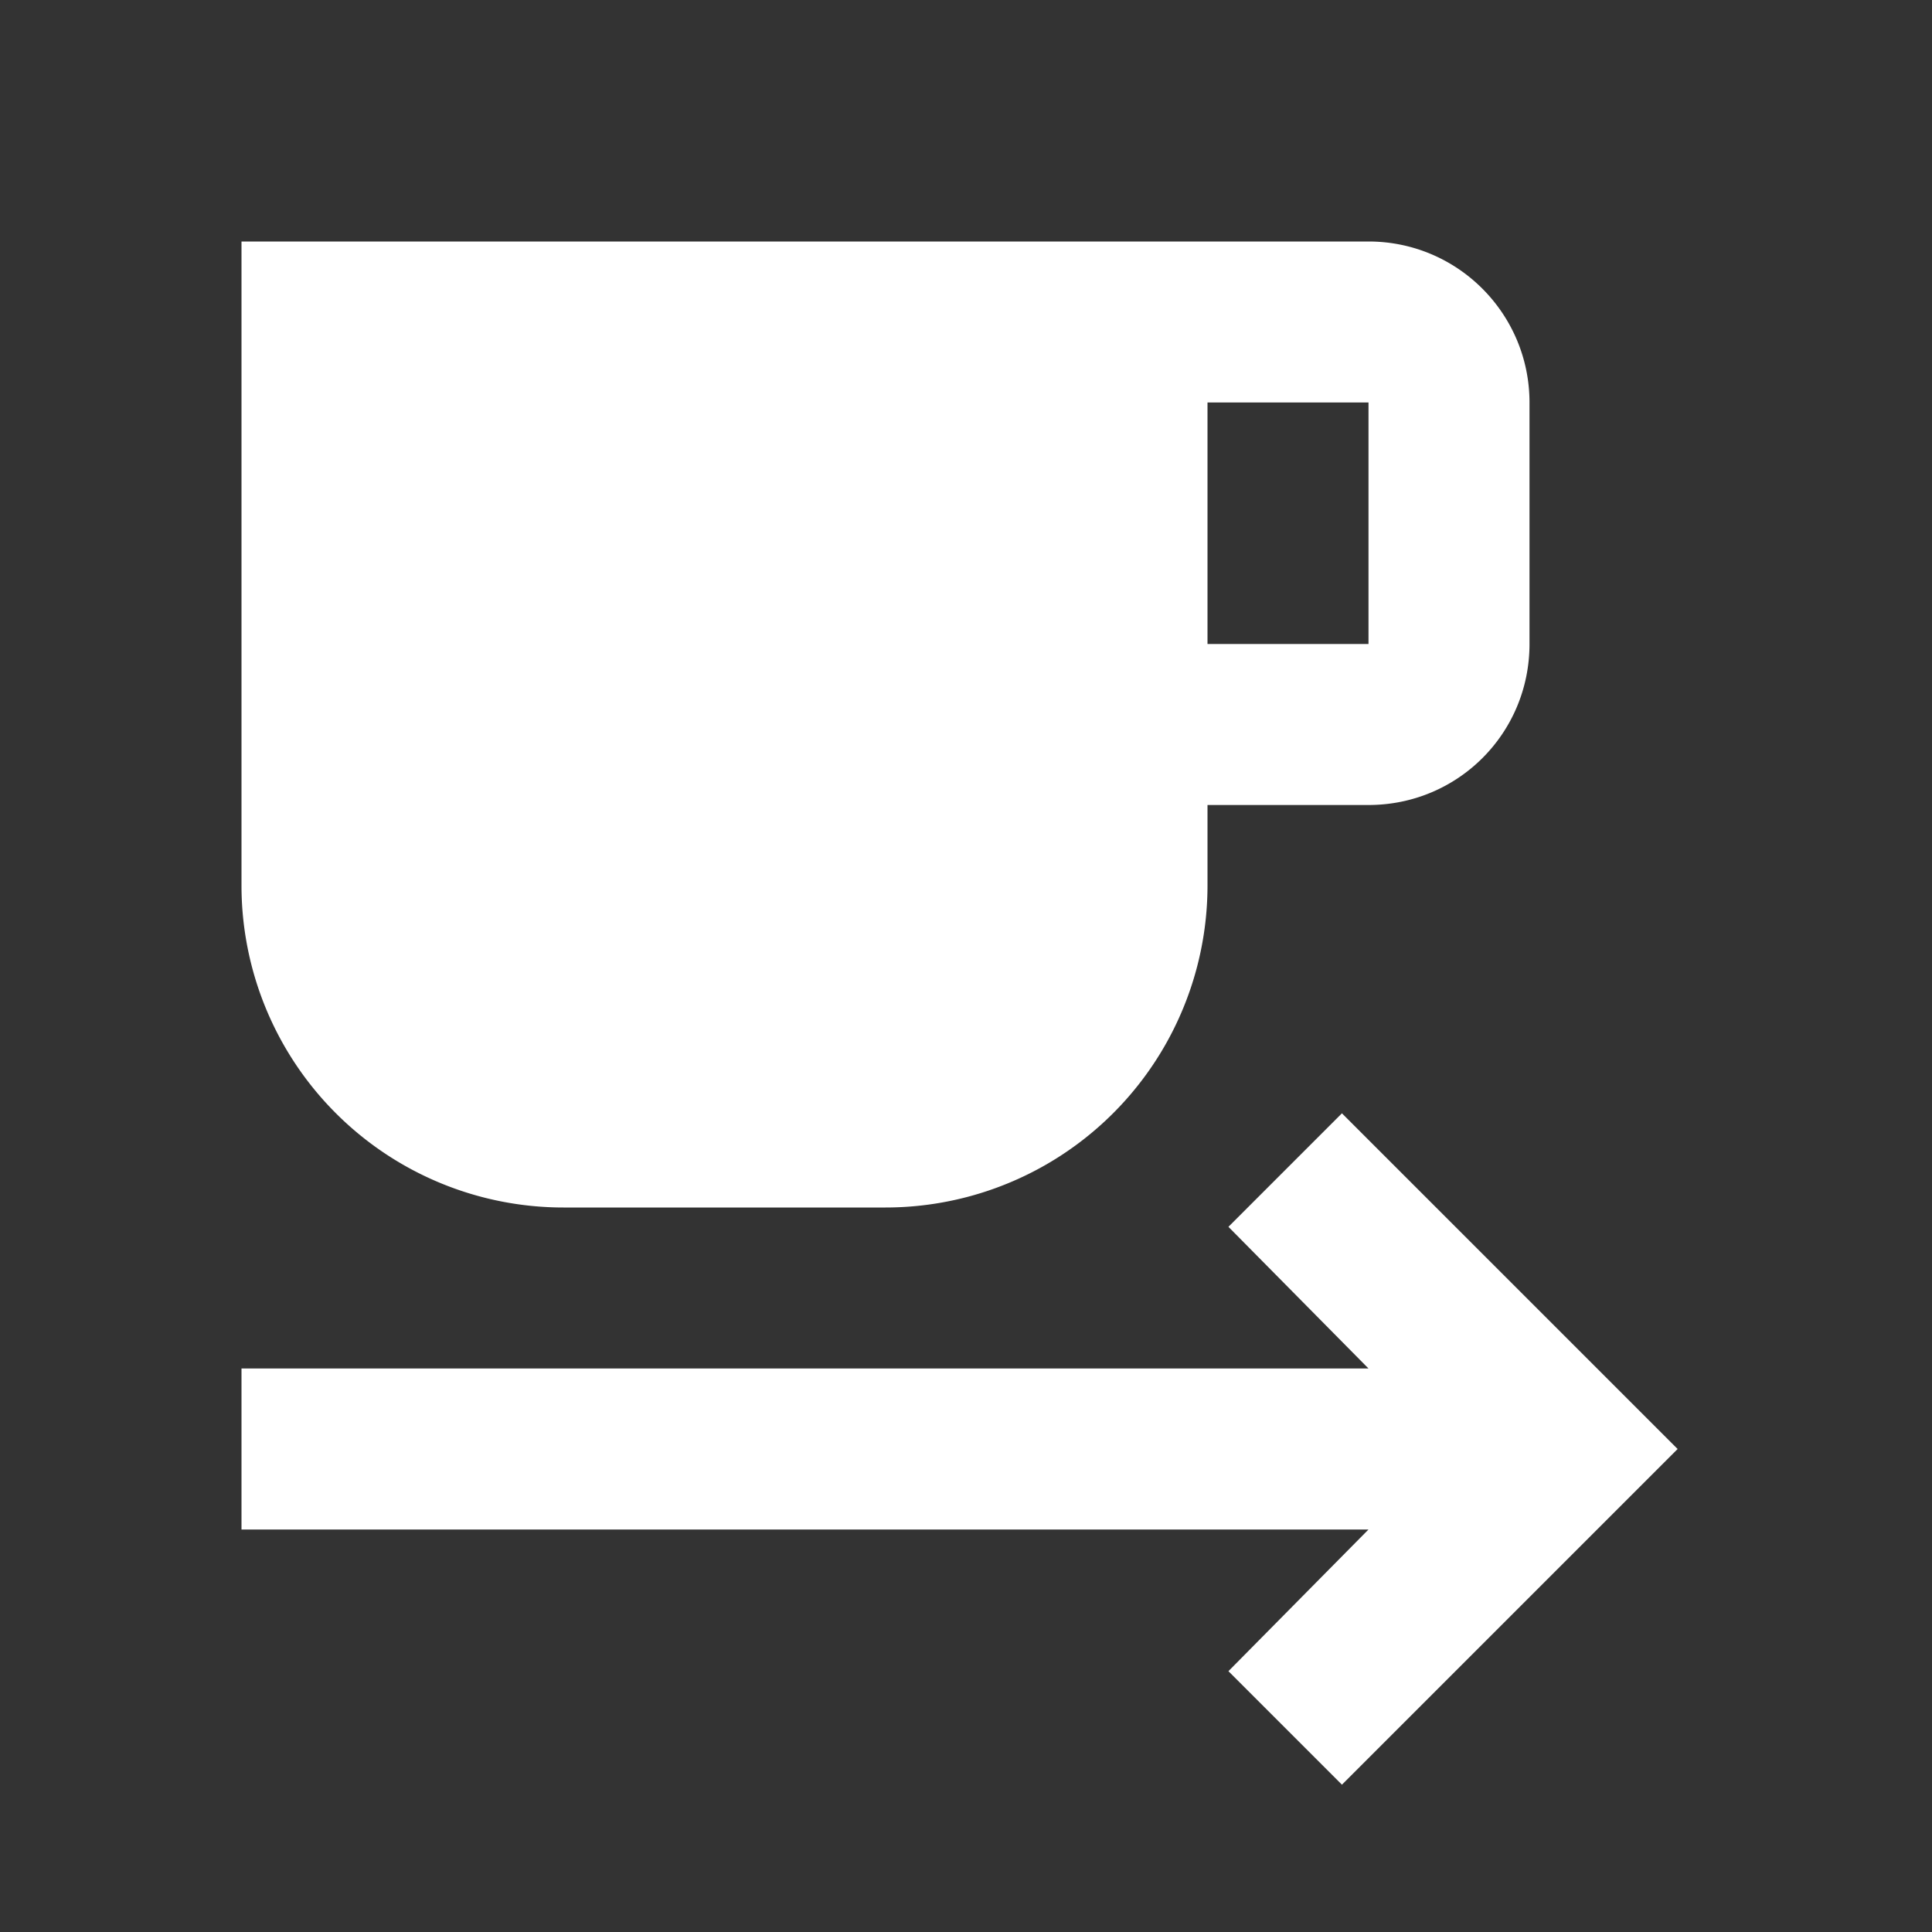 <svg xmlns="http://www.w3.org/2000/svg" fill="white" id="mdi-coffee-to-go" viewBox="0 0 24 24"><rect x="0" y="0" width="24" height="24" fill="#333333" stroke="none"/><path d="M3,19V17H17L15.26,15.24L16.67,13.83L20.84,18L16.67,22.17L15.26,20.76L17,19H3M17,8V5H15V8H17M17,3C18.11,3 19,3.9 19,5V8C19,9.11 18.11,10 17,10H15V11A4,4 0 0,1 11,15H7A4,4 0 0,1 3,11V3H17Z" /></svg>
